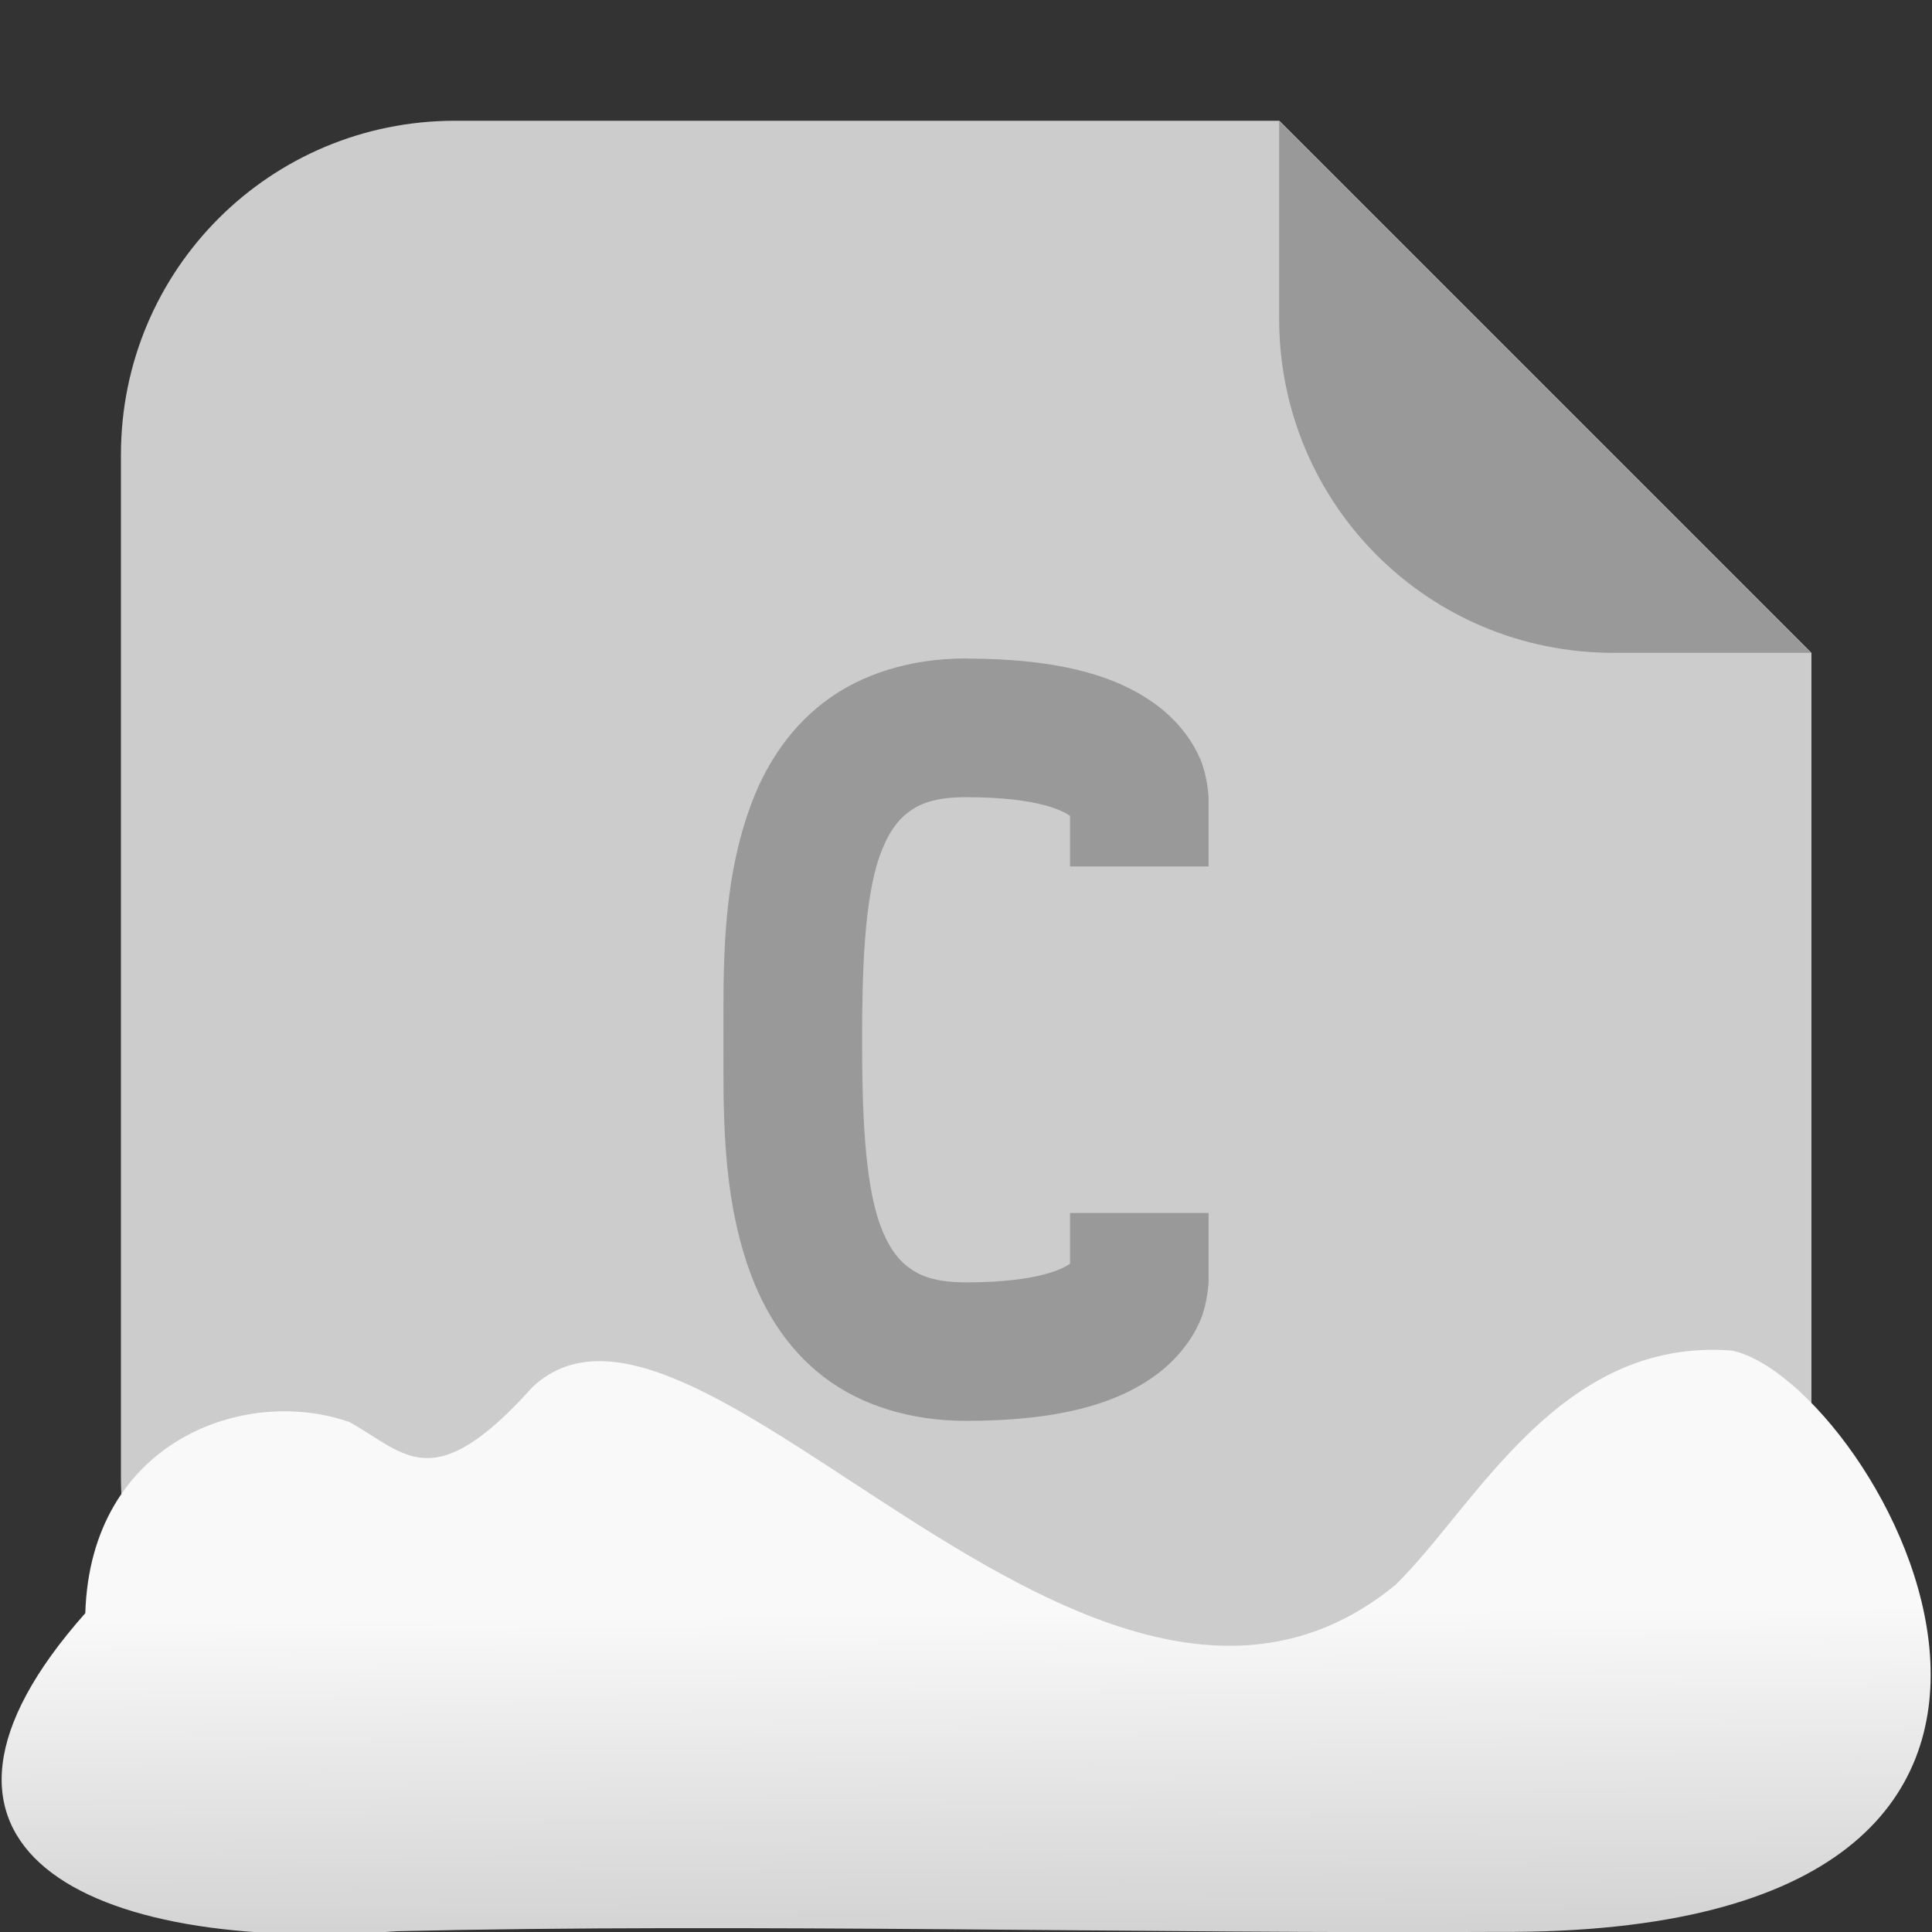 <svg xmlns="http://www.w3.org/2000/svg" viewBox="0 0 32 32"><rect x="0" y="0" width="32" height="32" fill="#333333" stroke="none"/><defs><linearGradient gradientTransform="matrix(-2.548 0 0-2.619 187.08 313.32)" id="0" x1="67.821" y1="109.43" x2="67.781" y2="104.33" gradientUnits="userSpaceOnUse"><stop stop-color="#f9f9f9"/><stop offset="1" stop-color="#999"/></linearGradient></defs><g fill-rule="evenodd"><path d="m21.19 2h-13.651c-3.066 0-5.536 2.468-5.536 5.534v16.93c0 3.066 2.47 5.536 5.536 5.536h16.93c3.066 0 5.534-2.47 5.534-5.536v-13.651z" fill="#ccc"/><path d="m30 10.813l-8.813-8.813v3.279c0 3.066 2.468 5.534 5.534 5.534z" fill="#999"/></g><path d="m16 10.906c-.912 0-1.734.252-2.355.727-.621.475-1.01 1.127-1.236 1.777-.462 1.301-.426 2.685-.426 3.811 0 1.126-.036 2.51.426 3.811.231.65.615 1.3 1.236 1.775.621.475 1.444.727 2.355.727 1.588 0 2.578-.304 3.229-.824.325-.26.542-.575.656-.85.115-.275.133-.621.133-.621v-1.148h-2.295v.84c-.094.067-.492.309-1.723.309-.523 0-.775-.114-.961-.256-.186-.142-.341-.359-.469-.719-.255-.719-.291-1.917-.291-3.043 0-1.126.036-2.324.291-3.043.128-.36.283-.579.469-.721.186-.142.438-.254.961-.254 1.23 0 1.628.241 1.723.309v.838h2.295v-1.146c0 0-.018-.346-.133-.621-.115-.275-.331-.59-.656-.85-.65-.52-1.641-.826-3.229-.826" shape-rendering="auto" mix-blend-mode="normal" isolation="auto" color-interpolation-filters="linearRGB" white-space="normal" fill="#999" solid-opacity="1" image-rendering="auto" solid-color="#000000" color="#000" color-rendering="auto" vector-effect="none" shape-padding="0" color-interpolation="sRGB"/>

   xmlns:dc="http://purl.org/dc/elements/1.1/"
   xmlns:cc="http://creativecommons.org/ns#"
   xmlns:rdf="http://www.w3.org/1999/02/22-rdf-syntax-ns#"
   xmlns:svg="http://www.w3.org/2000/svg"
   xmlns="http://www.w3.org/2000/svg"
   xmlns:xlink="http://www.w3.org/1999/xlink"
   xmlns:sodipodi="http://sodipodi.sourceforge.net/DTD/sodipodi-0.dtd"
   xmlns:inkscape="http://www.inkscape.org/namespaces/inkscape"
   version="1"
   width="32"
   height="32"
   id="svg12"
   sodipodi:docname="snow-mime-1.svg"
   inkscape:version="0.92.1 r"&gt;
  <path fill="#00000f" fill-opacity="0" d="m0 0h32v32h-32z"/><path d="m24.79 31.998c11.532.081 6.305-9.102 3.9-9.628-2.873-.227-4.257 2.594-5.581 3.885-5.02 4.1-11.551-5.844-14.288-3.282-1.657 1.846-2.104 1.097-3.03.582-1.739-.613-4.293.32-4.378 3.164-3.427 3.861-.04 5.647 5.164 5.268 5.732-.135 12.589.045 18.209.011" fill="url(#0)"/></svg>